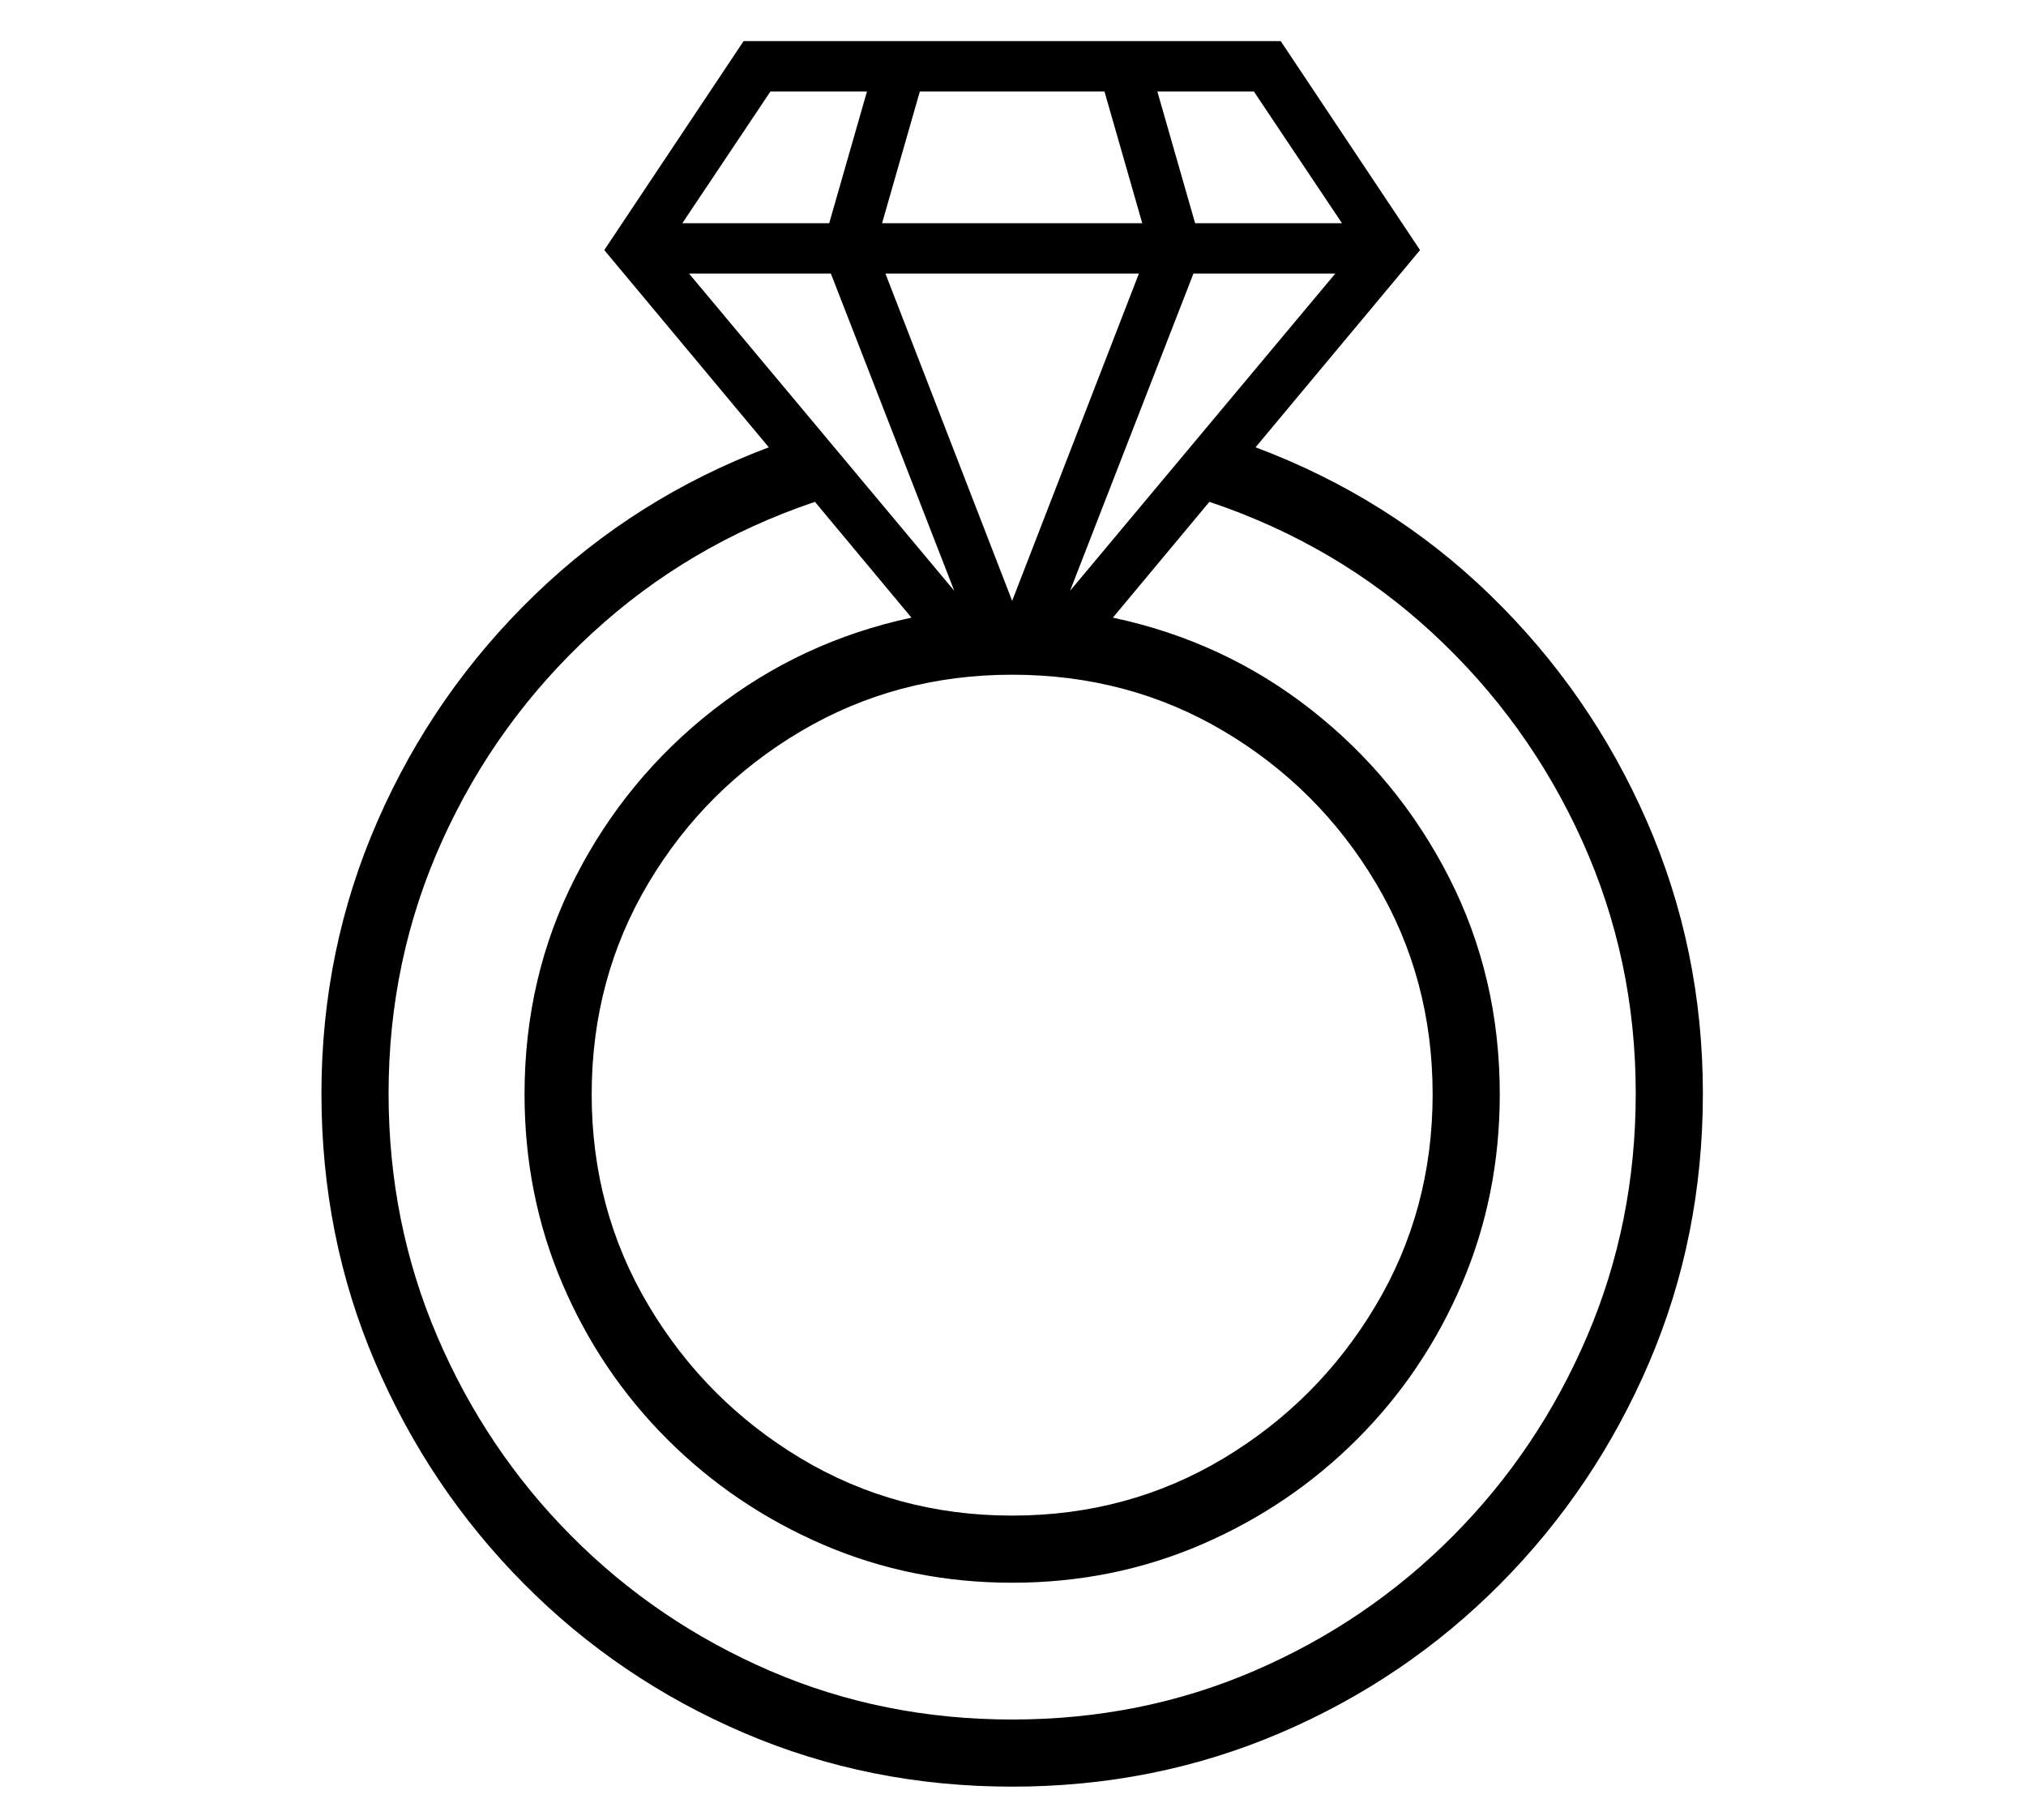 <?xml version="1.0" standalone="no"?>
<!DOCTYPE svg PUBLIC "-//W3C//DTD SVG 1.1//EN" "http://www.w3.org/Graphics/SVG/1.1/DTD/svg11.dtd">
<svg xmlns="http://www.w3.org/2000/svg" xmlns:xlink="http://www.w3.org/1999/xlink" version="1.1"
   viewBox="94 -151 2414 2169">
   <path fill="currentColor"
      d="M1300 1978q-170 0 -319.5 -64t-262.5 -178t-177 -263.5t-64 -320.5q0 -172 67 -325t187 -269t279 -176l-196 -235l166 -249h640l166 249l-196 235q160 60 279.5 176t186.5 269t67 325q0 171 -64 320.5t-177 263.5t-262.5 178t-319.5 64zM1300 1898q154 0 288.5 -58
t236.5 -160.5t160 -238t58 -289.5q0 -160 -64 -301.5t-178 -247t-266 -156.5l-115 138q132 28 236 109.5t164.5 200t60.5 258.5q0 120 -45 225.5t-125 185.5t-185.5 125.5t-225.5 45.5t-225.5 -45.5t-185.5 -125.5t-125 -185.5t-45 -225.5q0 -140 60.5 -258.5t165 -200
t235.5 -109.5l-115 -138q-151 51 -265.5 156.5t-178.5 247t-64 301.5q0 154 58 289.5t160 238t236.5 160.5t288.5 58zM1300 1655q138 0 251.5 -68t181.5 -182t68 -252t-67.5 -251.5t-181 -181t-252.5 -67.5q-138 0 -252 67.5t-181.5 181t-67.5 251.5t68 252t181.5 182
t251.5 68zM1231 553l-147 -378h-169zM1300 565l151 -390h-302zM907 115h175l45 -157h-115zM1369 553l316 -378h-169zM1145 115h310l-45 -157h-220zM1518 115h175l-105 -157h-115z" />
</svg>